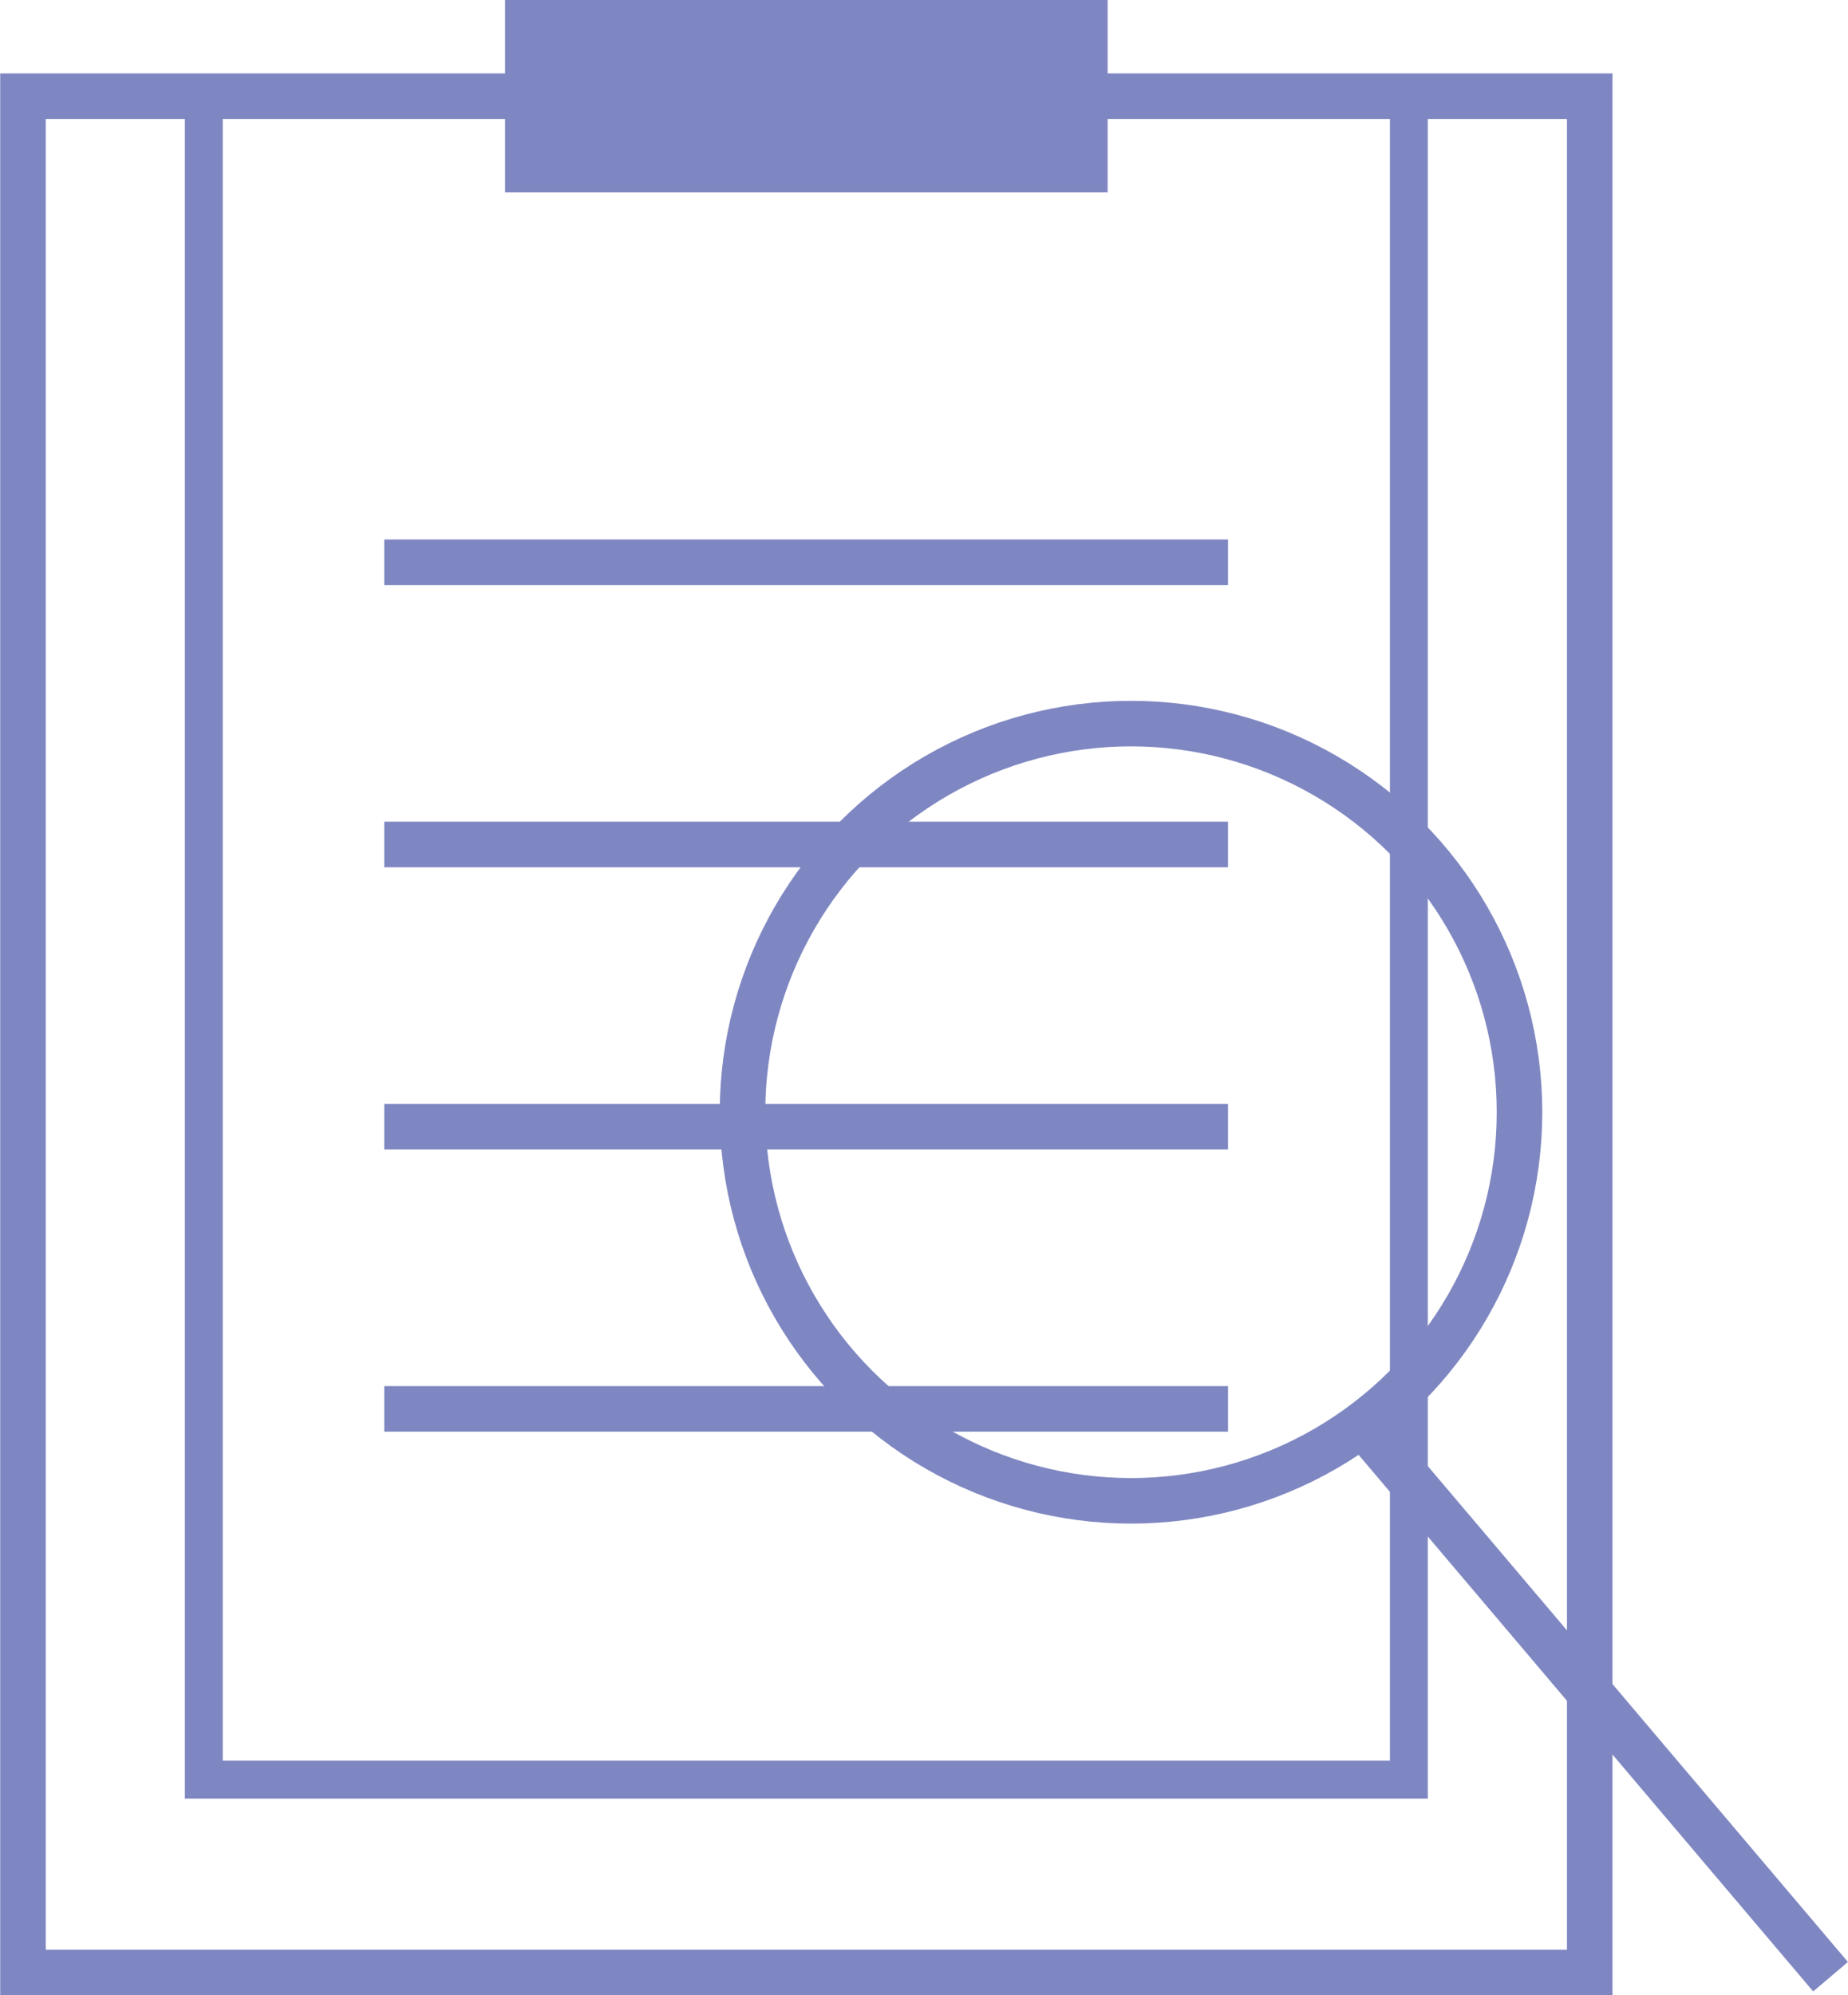 <?xml version="1.0" encoding="UTF-8"?>
<svg id="Layer_2" data-name="Layer 2" xmlns="http://www.w3.org/2000/svg" viewBox="0 0 43.43 46.87">
  <defs>
    <style>
      .cls-1 {
        fill: #7f87c2;
      }

      .cls-2 {
        stroke-width: 1.07px;
      }

      .cls-2, .cls-3 {
        fill: none;
        stroke: #7f87c2;
      }

      .cls-3 {
        stroke-width: .89px;
      }
    </style>
  </defs>
  <g id="Infobox_Redesign" data-name="Infobox Redesign">
    <g>
      <rect class="cls-2" x=".54" y="2.26" width="36.82" height="44.08"/>
      <rect class="cls-3" x="4.79" y="2.26" width="28.32" height="39.55"/>
      <rect class="cls-1" x="11.87" width="14.16" height="4.52"/>
      <line class="cls-2" x1="9.03" y1="13.21" x2="28.86" y2="13.21"/>
      <line class="cls-2" x1="9.03" y1="19.84" x2="28.86" y2="19.84"/>
      <line class="cls-2" x1="9.03" y1="26.47" x2="28.86" y2="26.47"/>
      <line class="cls-2" x1="9.03" y1="33.1" x2="28.86" y2="33.1"/>
      <g>
        <circle class="cls-2" cx="26.58" cy="26.13" r="9.13"/>
        <line class="cls-2" x1="43.02" y1="46.44" x2="32.02" y2="33.46"/>
      </g>
    </g>
  </g>
</svg>